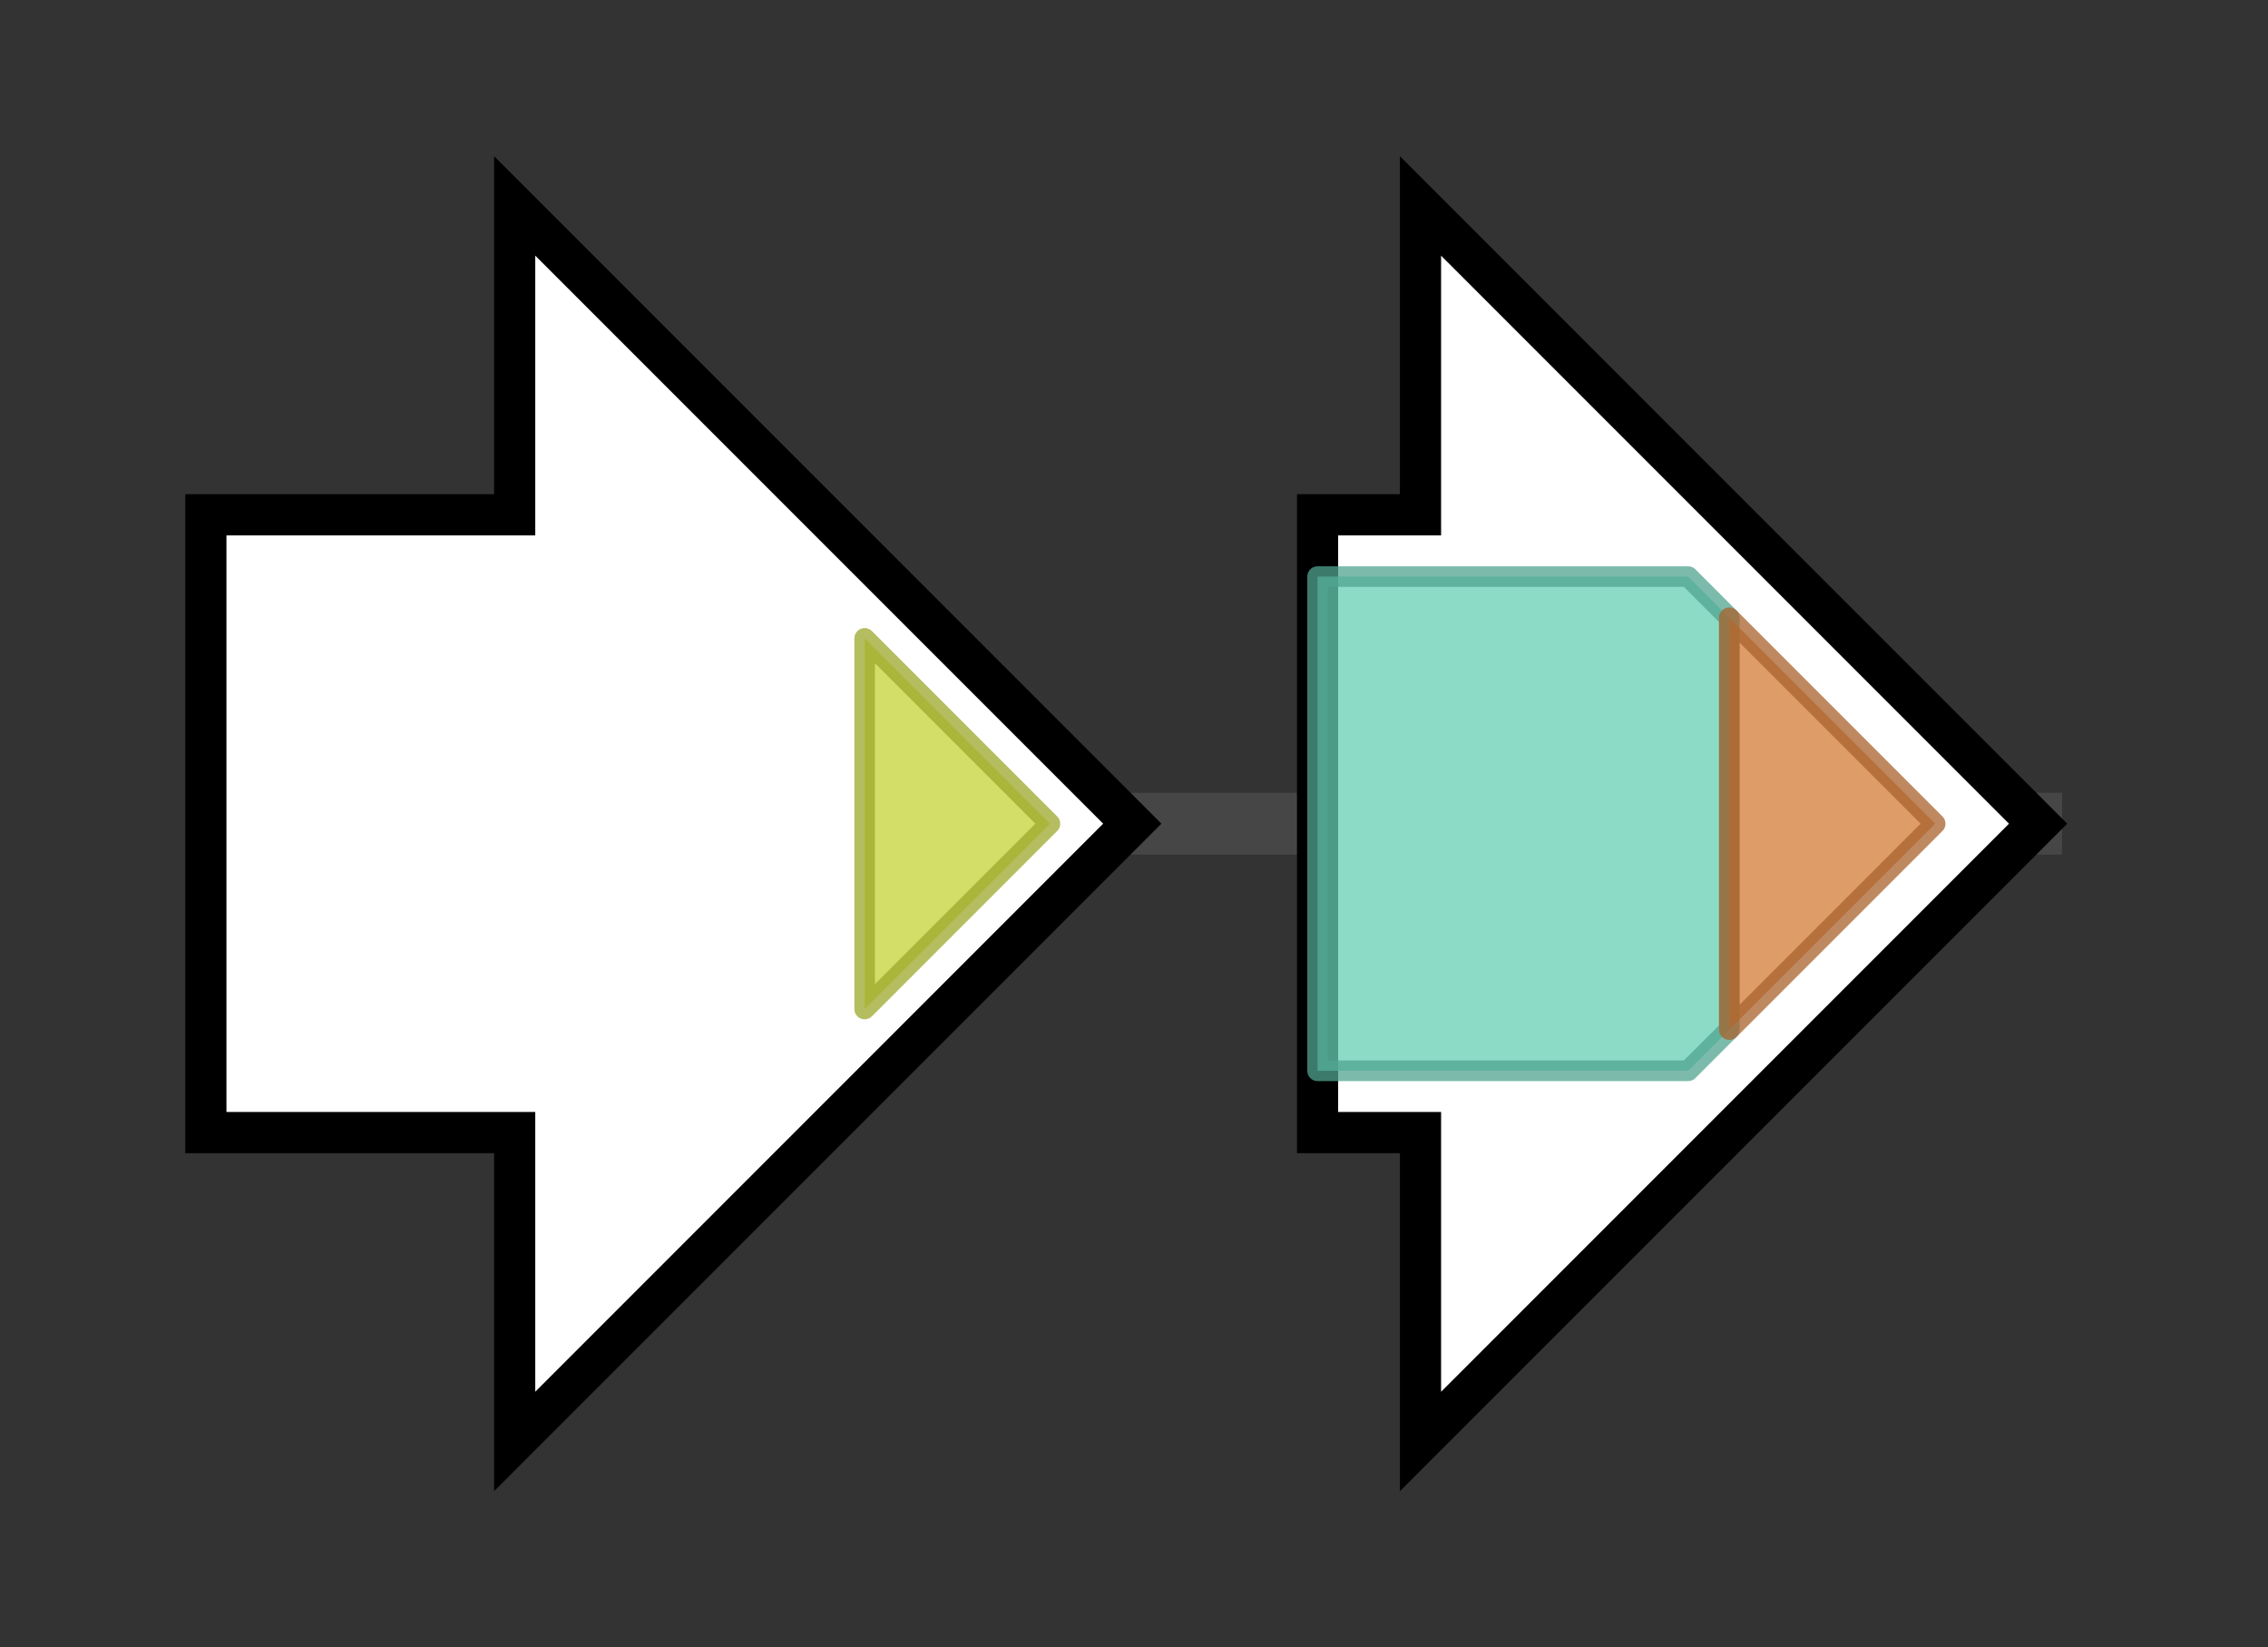 <svg version="1.1" baseProfile="full" xmlns="http://www.w3.org/2000/svg" width="110.167" height="80">
	<rect width="100%" height="100%" fill="#333333" stroke="none"/>
	<g>
		<line x1="10" y1="40.0" x2="100.167" y2="40.0" style="stroke:rgb(70,70,70); stroke-width:3 "/>
		<g>
			<title>p-mel (SCLAV_5491)
Cytochrome P450</title>
			<polygon class="p-mel (SCLAV_5491)
Cytochrome P450" points="10,25 25,25 25,10 55,40 25,70 25,55 10,55" fill="rgb(255,255,255)" fill-opacity="1.0" stroke="rgb(0,0,0)" stroke-width="2"  />
			<g>
				<title>p450 (PF00067)
"Cytochrome P450"</title>
				<polygon class="PF00067" points="42,31 51,40 42,49" stroke-linejoin="round" width="10" height="24" fill="rgb(195,210,54)" stroke="rgb(155,168,43)" stroke-width="1" opacity="0.75" />
			</g>
		</g>
		<g>
			<title>rppA (SCLAV_5492)
Type III PKS, putative chalcone synthase</title>
			<polygon class="rppA (SCLAV_5492)
Type III PKS, putative chalcone synthase" points="64,25 69,25 69,10 99,40 69,70 69,55 64,55" fill="rgb(255,255,255)" fill-opacity="1.0" stroke="rgb(0,0,0)" stroke-width="2"  />
			<g>
				<title>Chal_sti_synt_N (PF00195)
"Chalcone and stilbene synthases, N-terminal domain"</title>
				<polygon class="PF00195" points="64,28 82,28 84,30 84,50 82,52 64,52" stroke-linejoin="round" width="20" height="24" fill="rgb(102,206,179)" stroke="rgb(81,164,143)" stroke-width="1" opacity="0.75" />
			</g>
			<g>
				<title>Chal_sti_synt_C (PF02797)
"Chalcone and stilbene synthases, C-terminal domain"</title>
				<polygon class="PF02797" points="84,30 94,40 84,50" stroke-linejoin="round" width="13" height="24" fill="rgb(210,123,55)" stroke="rgb(168,98,44)" stroke-width="1" opacity="0.75" />
			</g>
		</g>
	</g>
</svg>
